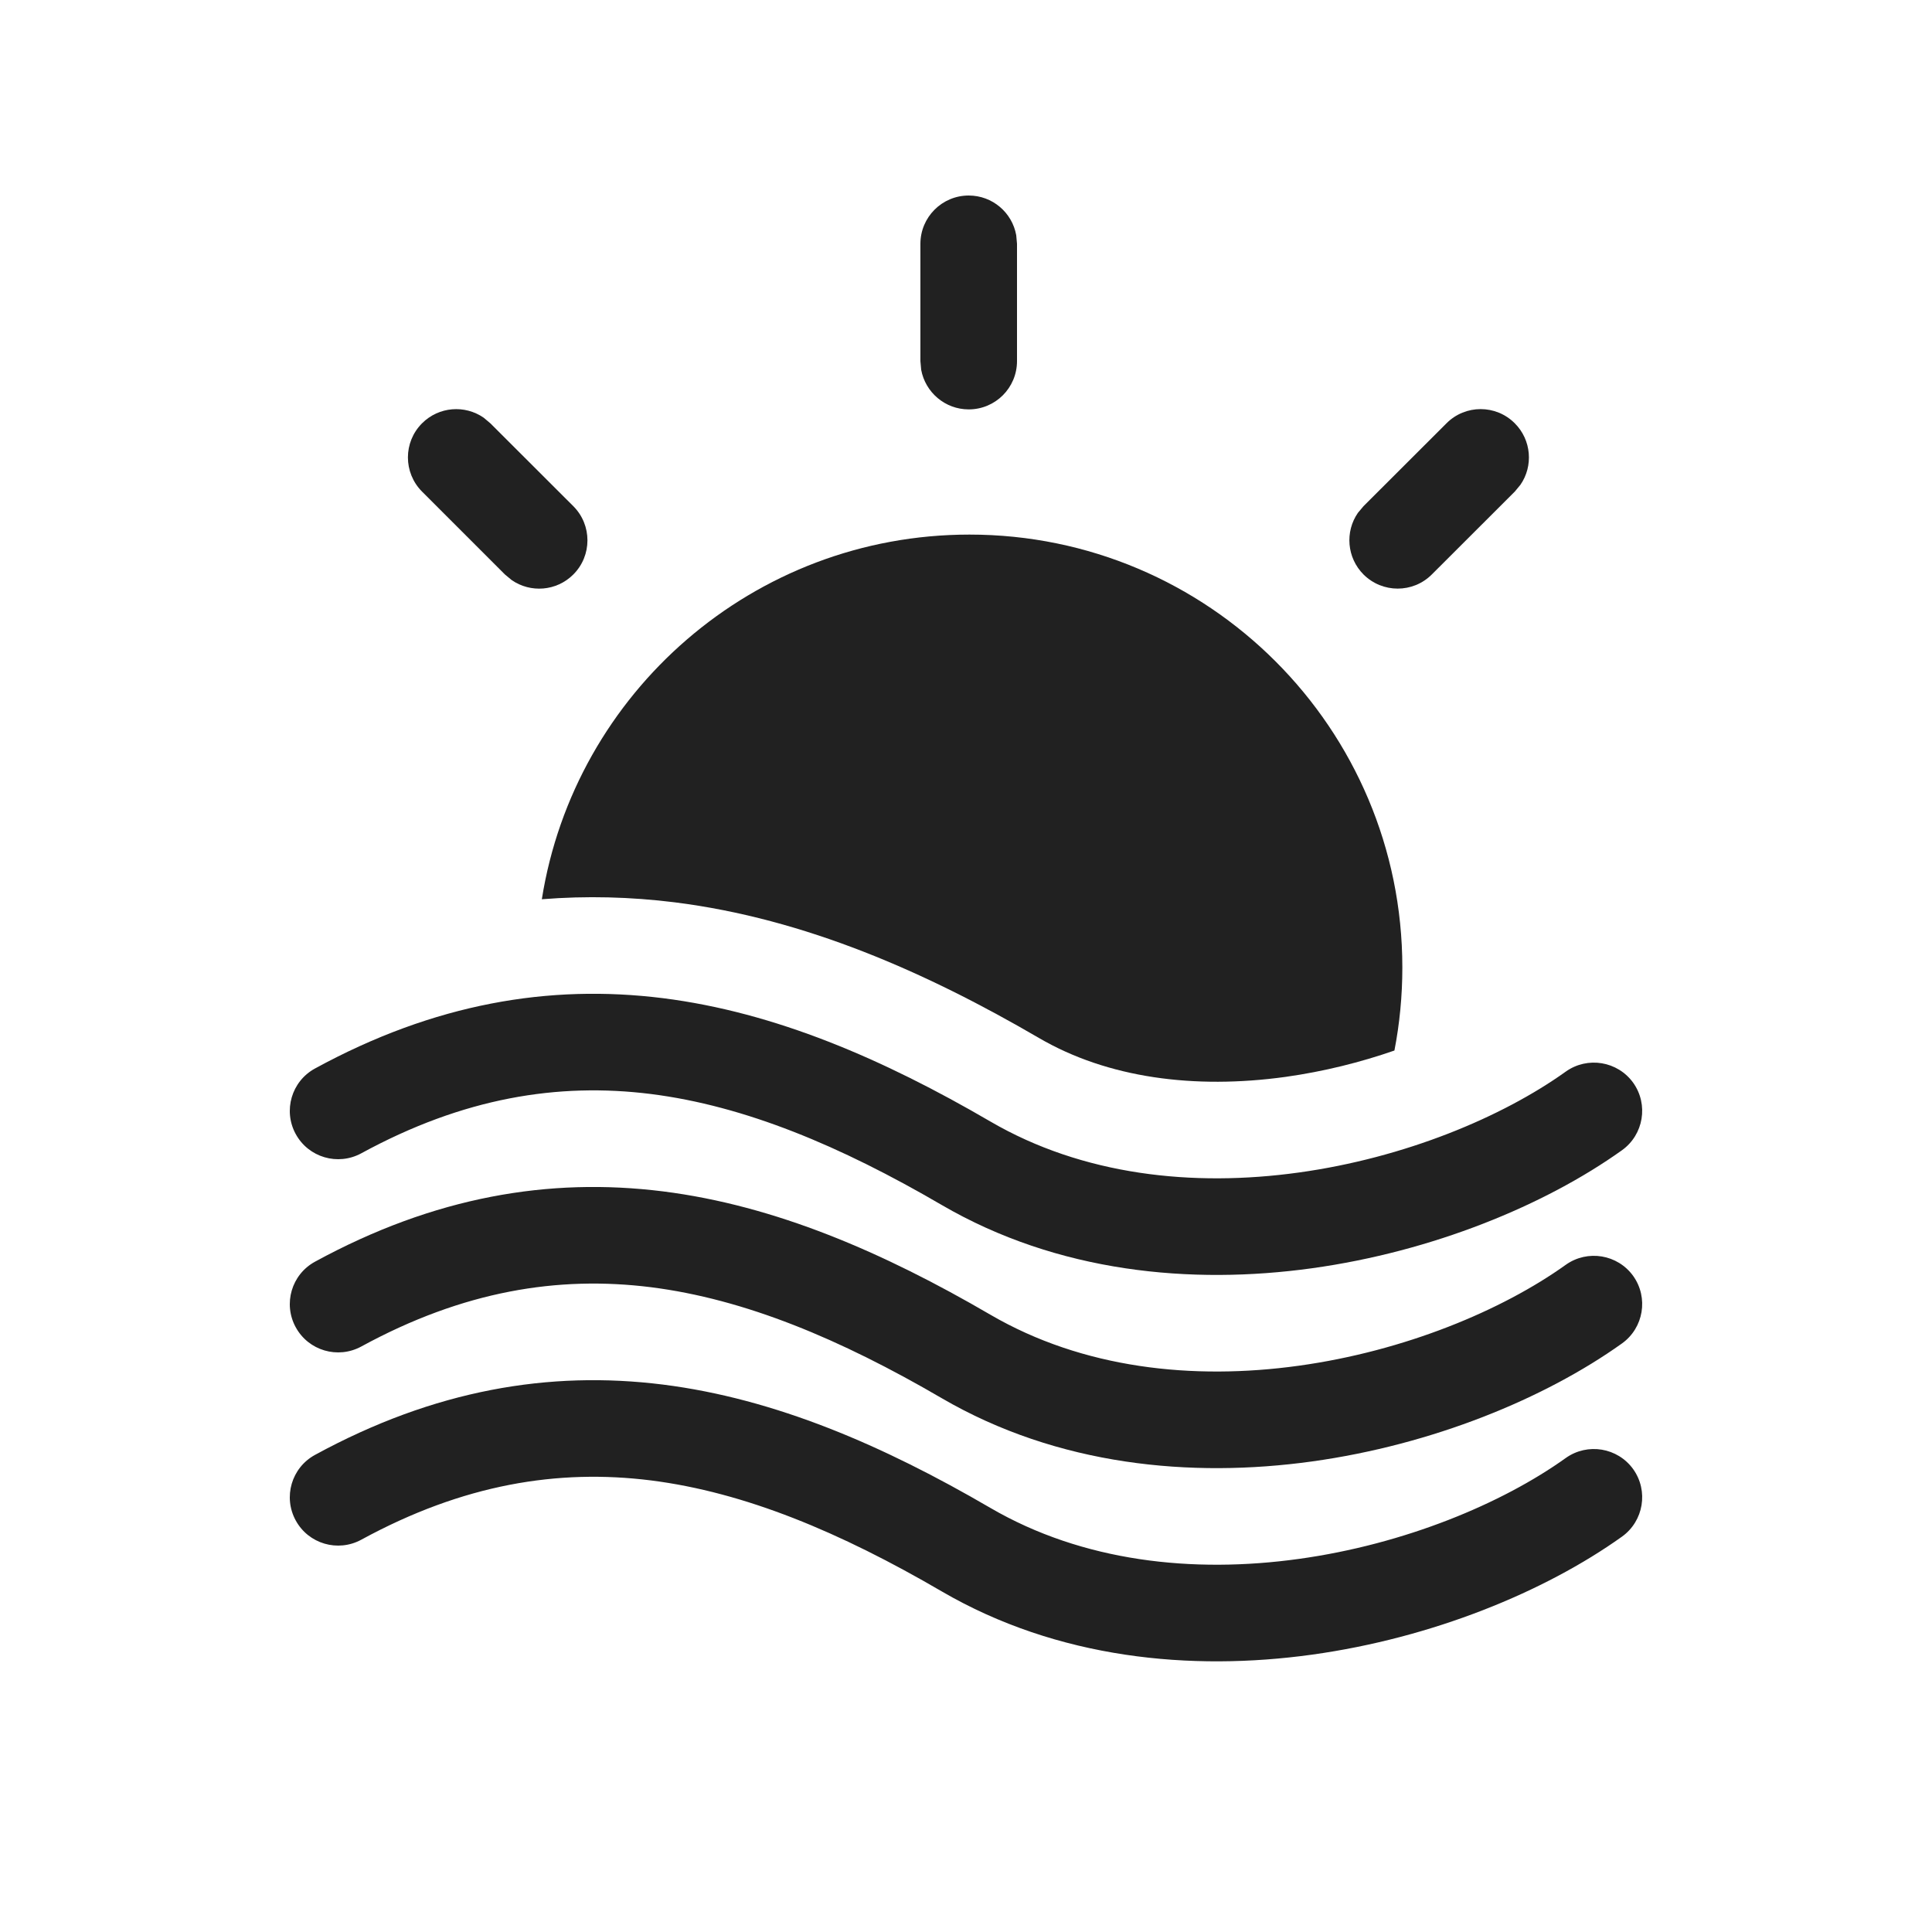 <svg width="20" height="20" viewBox="0 0 20 20" fill="none" xmlns="http://www.w3.org/2000/svg">
<path d="M14.517 10.016C14.517 7.541 12.511 5.534 10.036 5.534C7.801 5.534 5.948 7.17 5.609 9.309C6.07 9.272 6.528 9.284 6.986 9.341C8.337 9.511 9.59 10.066 10.755 10.745C11.466 11.16 12.364 11.278 13.307 11.148C13.706 11.092 14.087 10.996 14.435 10.875C14.489 10.597 14.517 10.309 14.517 10.016Z" fill="#212121"/>
<path d="M5.076 4.382L5.007 4.324C4.812 4.189 4.543 4.208 4.369 4.382C4.174 4.577 4.174 4.893 4.369 5.089L5.227 5.947L5.297 6.005C5.492 6.14 5.761 6.121 5.935 5.947C6.13 5.752 6.13 5.435 5.935 5.24L5.076 4.382Z" fill="#212121"/>
<path d="M15.739 5.019C15.874 4.825 15.854 4.555 15.681 4.382C15.486 4.186 15.169 4.186 14.974 4.382L14.115 5.24L14.057 5.309C13.922 5.504 13.942 5.773 14.115 5.947C14.311 6.142 14.627 6.142 14.822 5.947L15.681 5.089L15.739 5.019Z" fill="#212121"/>
<path d="M10.52 2.435C10.478 2.201 10.274 2.024 10.028 2.024C9.752 2.024 9.528 2.248 9.528 2.524V3.738L9.536 3.828C9.579 4.061 9.783 4.238 10.028 4.238C10.305 4.238 10.528 4.014 10.528 3.738V2.524L10.52 2.435Z" fill="#212121"/>
<path d="M3.74 11.939C4.796 11.363 5.776 11.205 6.737 11.325C7.711 11.448 8.696 11.86 9.747 12.473C10.95 13.174 12.331 13.302 13.581 13.129C14.829 12.956 15.991 12.478 16.791 11.907C17.015 11.746 17.067 11.434 16.907 11.209C16.746 10.985 16.434 10.933 16.209 11.093C15.551 11.564 14.543 11.986 13.444 12.138C12.348 12.29 11.208 12.167 10.251 11.609C9.143 10.963 8.024 10.479 6.862 10.333C5.686 10.186 4.496 10.387 3.261 11.061C3.018 11.193 2.929 11.497 3.061 11.739C3.193 11.982 3.497 12.071 3.74 11.939Z" fill="#212121"/>
<path d="M6.737 13.325C5.776 13.205 4.796 13.363 3.74 13.939C3.497 14.071 3.193 13.982 3.061 13.739C2.929 13.497 3.018 13.193 3.261 13.061C4.496 12.387 5.686 12.186 6.862 12.333C8.024 12.479 9.143 12.963 10.251 13.609C11.208 14.167 12.348 14.29 13.444 14.138C14.543 13.986 15.551 13.564 16.209 13.093C16.434 12.933 16.746 12.985 16.907 13.209C17.067 13.434 17.015 13.746 16.791 13.907C15.991 14.478 14.829 14.956 13.581 15.129C12.331 15.302 10.95 15.174 9.747 14.473C8.696 13.86 7.711 13.448 6.737 13.325Z" fill="#212121"/>
<path d="M3.74 15.939C4.796 15.363 5.776 15.205 6.737 15.325C7.711 15.448 8.696 15.86 9.747 16.473C10.95 17.174 12.331 17.302 13.581 17.129C14.829 16.956 15.991 16.478 16.791 15.907C17.015 15.746 17.067 15.434 16.907 15.209C16.746 14.985 16.434 14.933 16.209 15.093C15.551 15.564 14.543 15.986 13.444 16.138C12.348 16.29 11.208 16.167 10.251 15.609C9.143 14.963 8.024 14.479 6.862 14.333C5.686 14.186 4.496 14.387 3.261 15.061C3.018 15.193 2.929 15.497 3.061 15.739C3.193 15.982 3.497 16.071 3.74 15.939Z" fill="#212121"/>
</svg>
